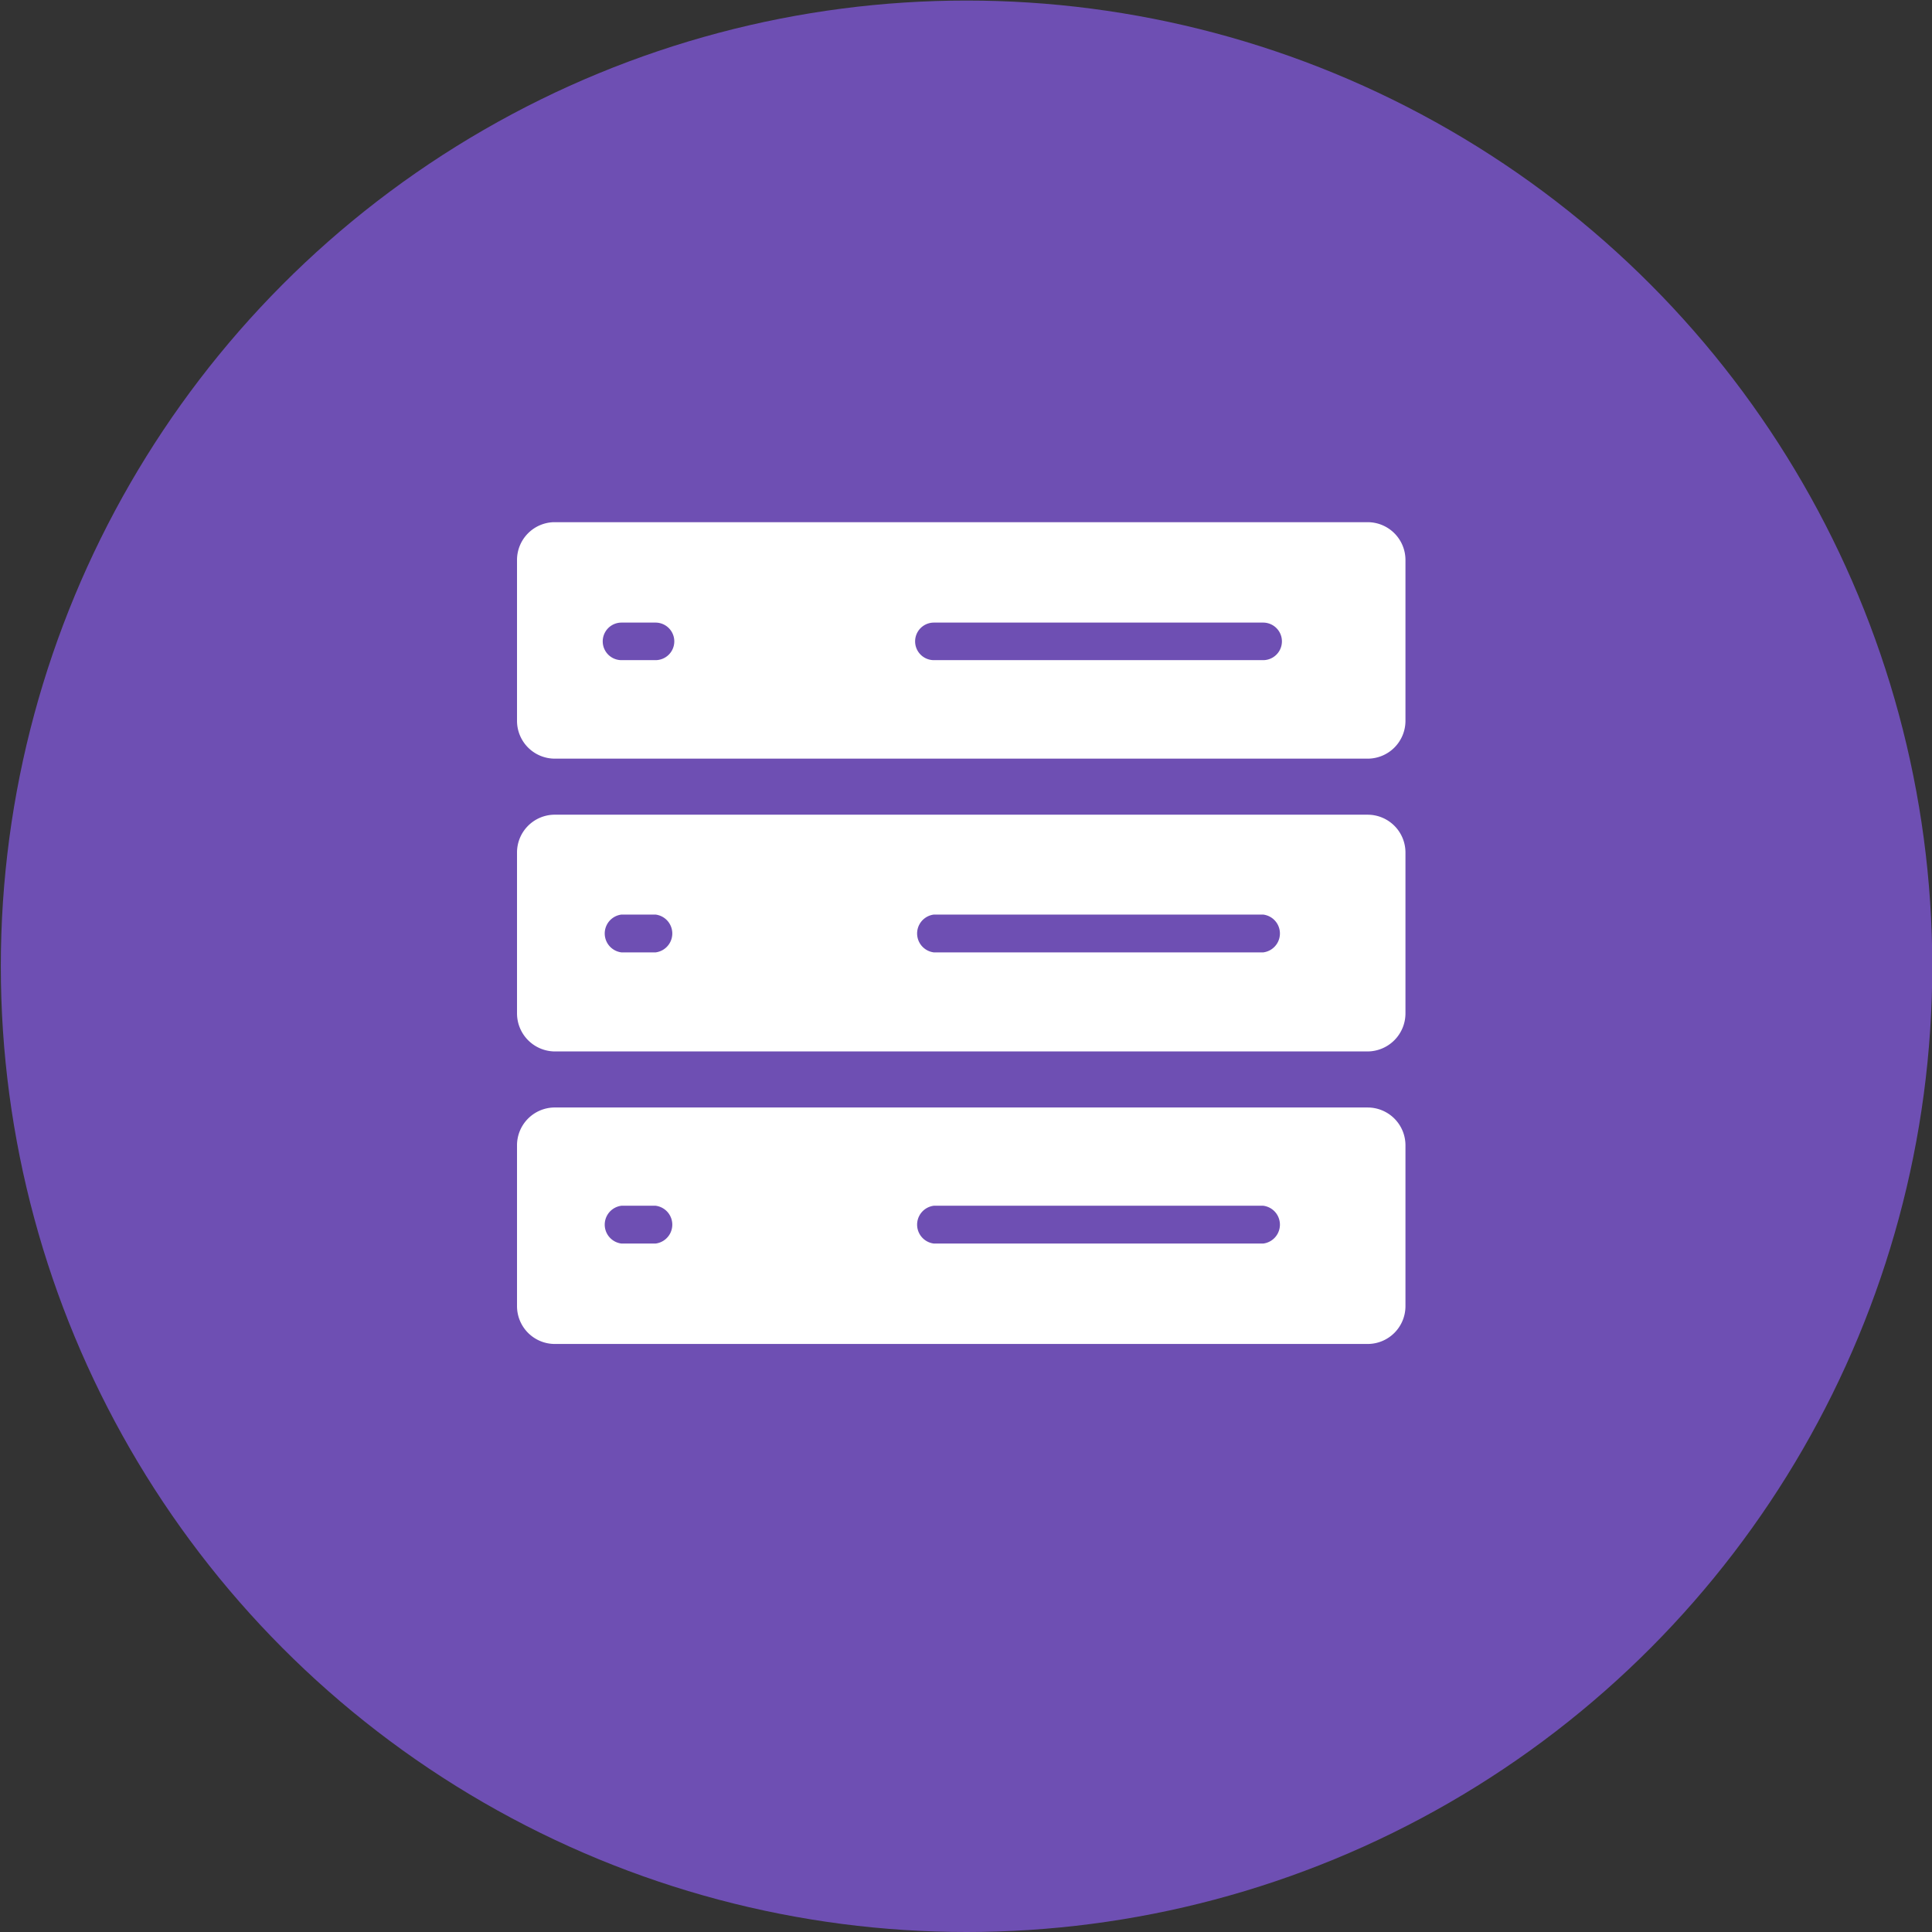 <svg xmlns="http://www.w3.org/2000/svg" viewBox="0 0 71 71"><rect x="0" y="0" width="71" height="71" fill="#333333" stroke="none"/><defs><style>.cls-1{fill:#6e4fb3;}.cls-2{fill:#fff;}</style></defs><title>Storage</title><g id="Слой_3" data-name="Слой 3"><circle class="cls-1" cx="35.52" cy="35.51" r="35.49"/></g><g id="icons"><path class="cls-2" d="M50.26,19.19H20.35A1.39,1.39,0,0,0,19,20.58v5.91a1.39,1.39,0,0,0,1.39,1.39H50.26a1.39,1.39,0,0,0,1.39-1.39V20.58A1.39,1.39,0,0,0,50.26,19.19ZM24.09,24.26H22.84a.69.69,0,1,1,0-1.38h1.25a.69.69,0,1,1,0,1.38Zm22.33,0H34.32a.69.69,0,0,1,0-1.38h12.1a.69.69,0,0,1,0,1.38Z"/><path class="cls-2" d="M50.26,29.94H20.35A1.39,1.39,0,0,0,19,31.33v5.91a1.4,1.4,0,0,0,1.39,1.4H50.26a1.4,1.4,0,0,0,1.39-1.4V31.33A1.39,1.39,0,0,0,50.26,29.94ZM24.09,35H22.84a.7.7,0,0,1,0-1.39h1.25a.7.7,0,0,1,0,1.39Zm22.33,0H34.32a.7.7,0,0,1,0-1.39h12.1a.7.7,0,0,1,0,1.39Z"/><path class="cls-2" d="M50.26,40.7H20.35A1.39,1.39,0,0,0,19,42.09V48a1.39,1.39,0,0,0,1.39,1.39H50.26A1.39,1.39,0,0,0,51.65,48V42.09A1.39,1.39,0,0,0,50.26,40.7Zm-26.17,5H22.84a.7.7,0,0,1,0-1.39h1.25a.7.7,0,0,1,0,1.39Zm22.33,0H34.32a.7.7,0,0,1,0-1.39h12.1a.7.7,0,0,1,0,1.39Z"/></g></svg>